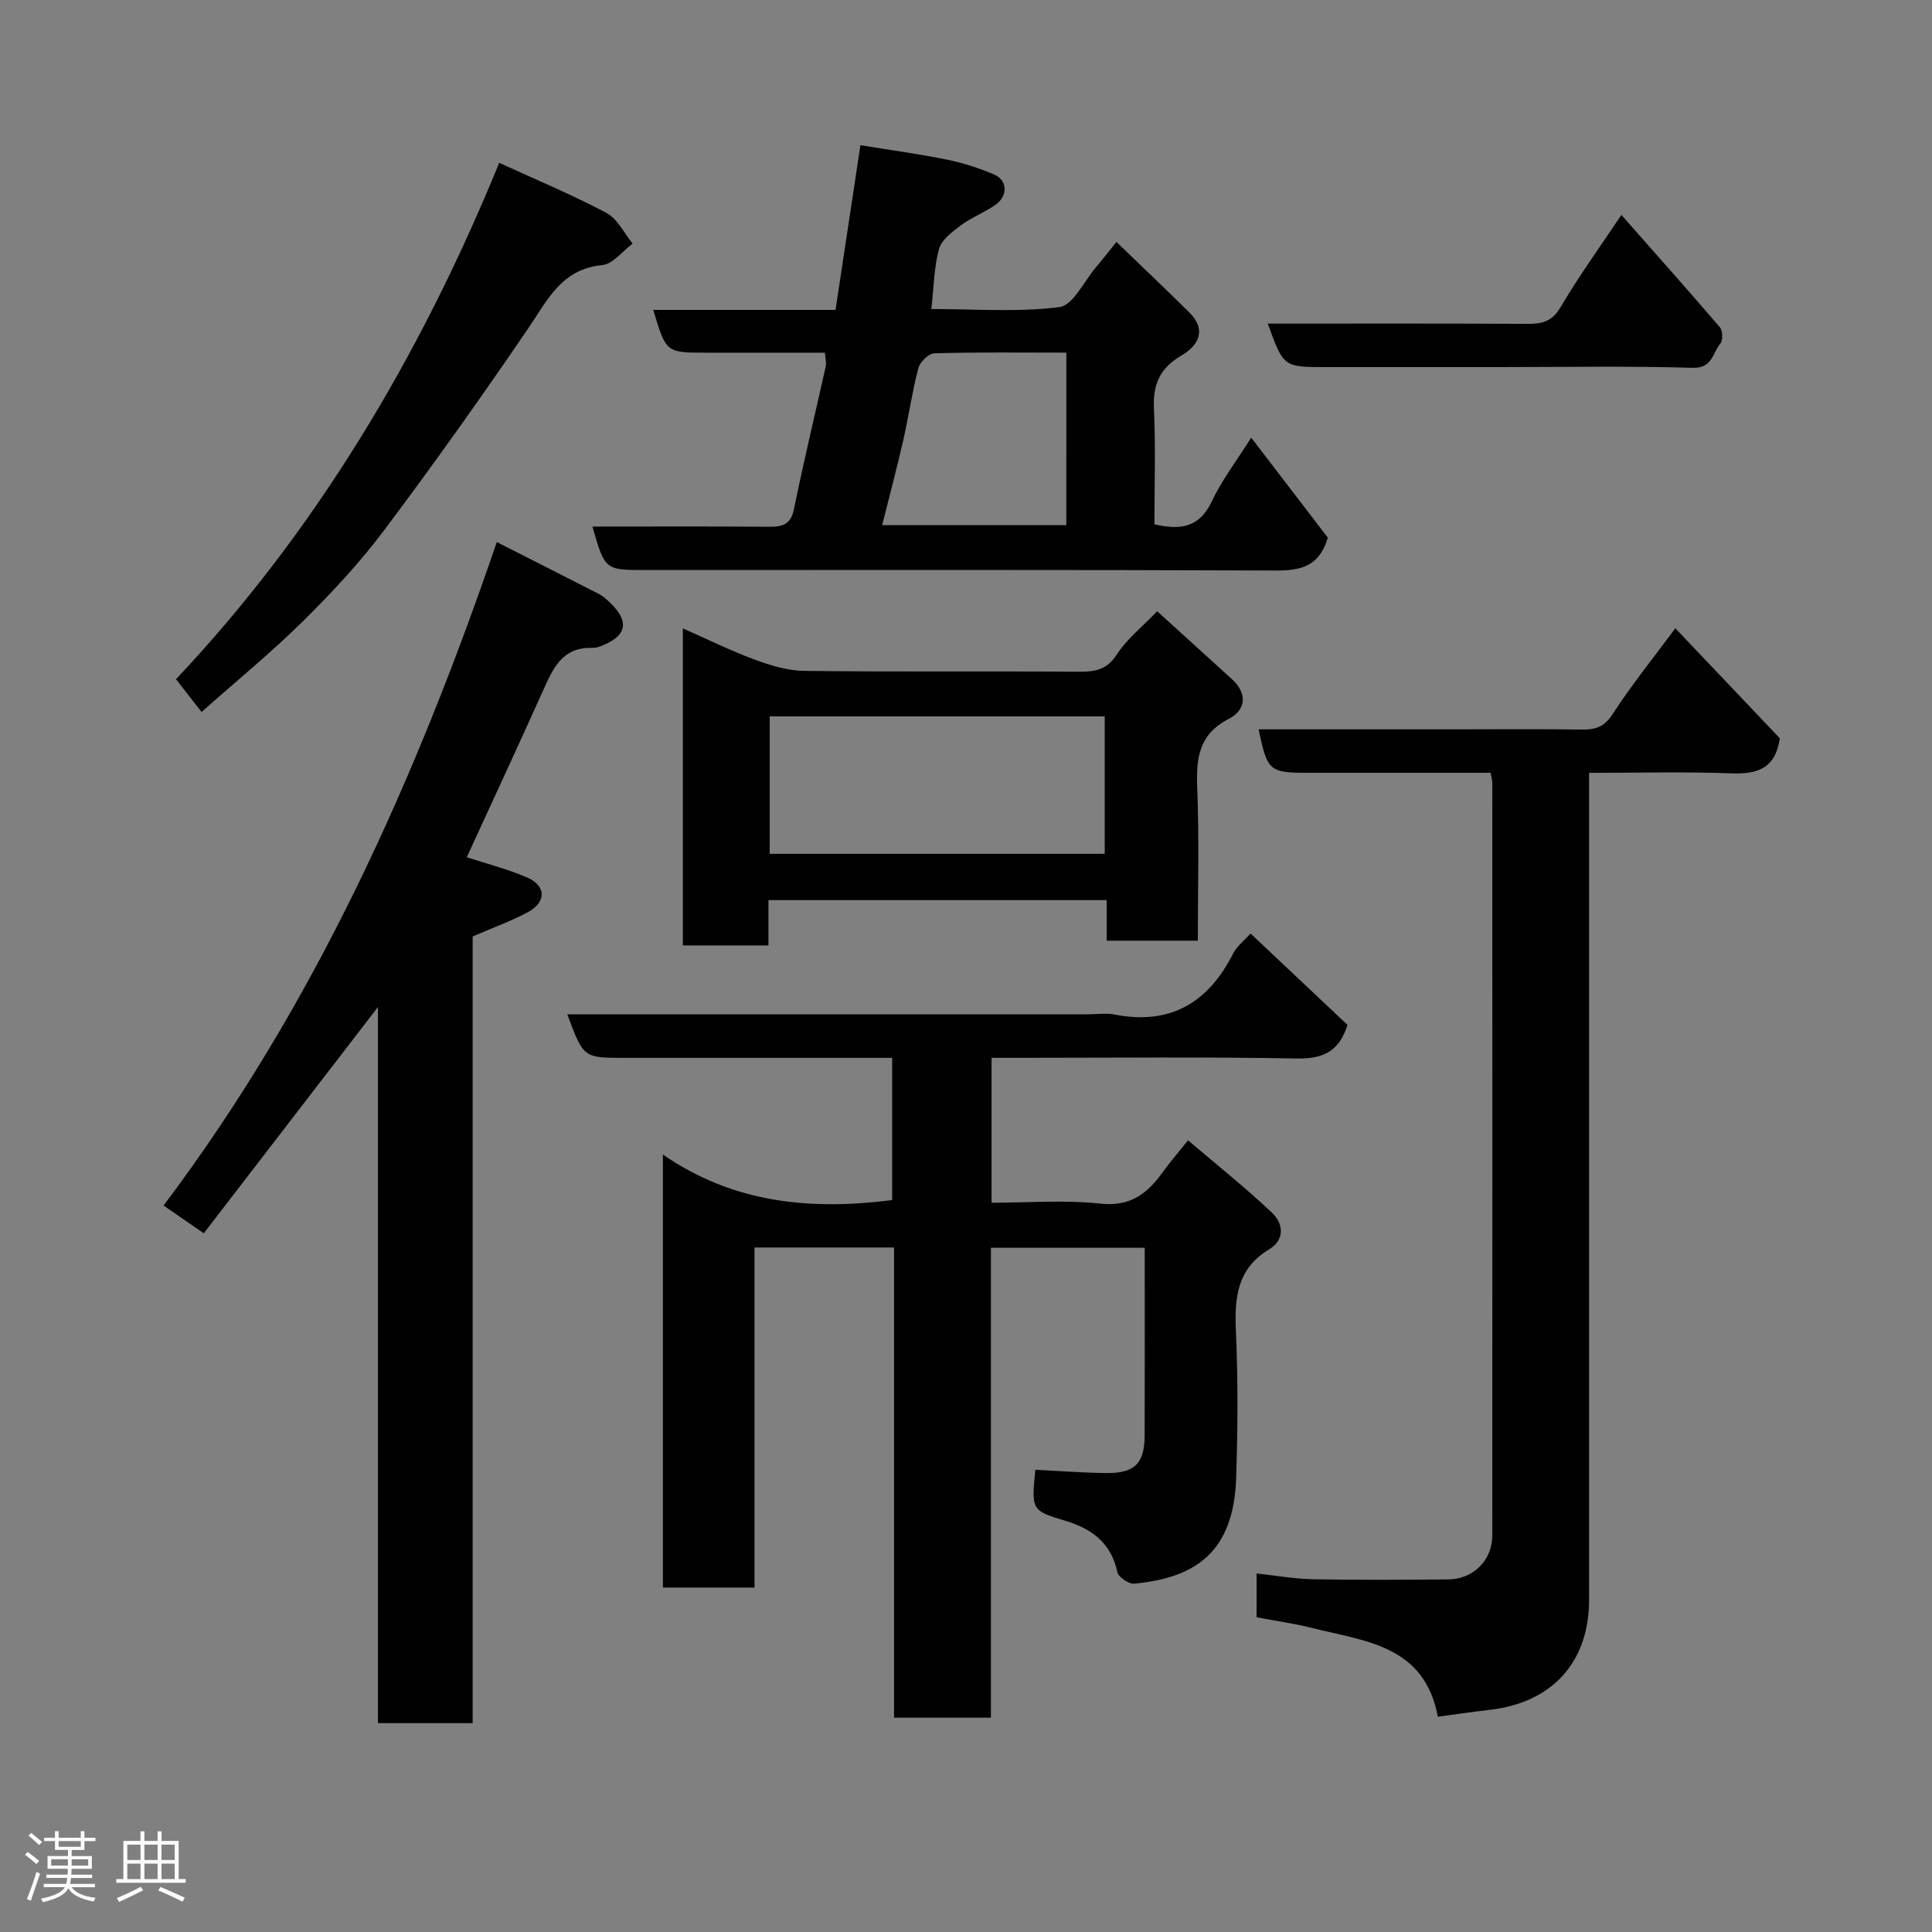 <svg enable-background="new 0 0 400 400" viewBox="0 0 400 400" xmlns="http://www.w3.org/2000/svg"><rect x="0" y="0" width="400" height="400" fill="#808080" stroke="none"/><path d="m5.17 384 .55-.58c.85.61 1.65 1.24 2.4 1.87l-.59.64c-.83-.73-1.62-1.38-2.36-1.93m1.22 9.53-.82-.34c.71-1.76 1.37-3.64 1.98-5.63.24.13.5.25.76.36-.6 1.67-1.24 3.54-1.92 5.61m-.5-13.5.57-.54c.56.44 1.31 1.06 2.26 1.87l-.64.64c-.68-.66-1.41-1.32-2.19-1.97m3.25.46h2.24v-1.36h.77v1.36h4.57v-1.36h.76v1.36h2.28v.69h-2.28v1.84h-2.64v1.26h4.18v2.64h-4.21c0 .45-.02.86-.05 1.21h4.32v.69h-4.38c-.04.34-.1.75-.19 1.22h5.15v.69h-4.82c.87 1.19 2.51 1.92 4.93 2.19-.17.31-.3.57-.37.76-2.77-.49-4.52-1.41-5.26-2.76-.56 1.26-2.3 2.23-5.24 2.9-.12-.24-.26-.48-.43-.72 2.73-.55 4.38-1.34 4.96-2.38h-4.38v-.69h4.65c.1-.38.17-.79.21-1.22h-4.32v-.69h4.4c.03-.34.05-.75.05-1.21h-4.2v-2.64h4.23v-1.26h-2.69v-1.84h-2.24zm1.46 4.46v1.29h3.45c.01-.4.02-.57.01-.53v-.32-.45h-3.46zm1.55-2.59h4.57v-1.19h-4.57zm6.11 2.59h-3.42v.77c-.02.19-.01.37-.02.53h3.44z" fill="#fcfafa"/><path d="m32.63 379.16h.82v1.98h3.54v7.89h1.46v.78h-14.37v-.78h1.46v-7.89h3.54v-1.98h.82v1.98h2.73zm-3.49 11.48.5.73c-1.61.82-3.28 1.63-5 2.41-.13-.27-.28-.55-.44-.82 1.75-.72 3.4-1.49 4.94-2.32m-2.78-5.55h2.73v-3.18h-2.73zm0 3.95h2.73v-3.2h-2.73zm3.54-3.95h2.73v-3.18h-2.73zm0 3.95h2.73v-3.2h-2.73zm7.89 4.68c-1.84-.92-3.51-1.7-5.02-2.32l.45-.73c1.89.8 3.57 1.55 5.04 2.23zm-1.62-11.81h-2.73v3.18h2.73zm-2.73 7.13h2.73v-3.2h-2.73z" fill="#fcfafa"/><g fill="#010102"><path d="m117.45 210h107.82c1.83 0 3.72-.3 5.49.05 11.6 2.26 19.44-2.5 24.59-12.71.71-1.41 2.12-2.46 3.56-4.07 6.59 6.22 13.4 12.64 20.07 18.92-1.74 5.57-5.12 7.06-10.53 6.96-19.16-.35-38.32-.14-57.48-.14-1.8 0-3.6 0-5.68 0v30c7.43 0 15.08-.61 22.57.19 6.27.67 9.77-2.18 12.96-6.63 1.42-1.98 3.03-3.83 5.15-6.48 6.05 5.16 11.94 9.83 17.37 14.98 2.31 2.19 2.81 5.55-.59 7.6-6.61 3.98-7.18 9.97-6.87 16.89.45 10.14.39 20.33.05 30.49-.51 15.38-8.52 20.65-21.12 21.83-1.12.1-3.25-1.35-3.47-2.38-1.29-6.01-5.2-8.96-10.75-10.63-7.08-2.12-7.05-2.25-6.23-10.57 4.83.24 9.68.61 14.54.68 6.05.08 8.08-1.96 8.09-7.9.04-12.81.01-25.61.01-38.74-10.7 0-21.08 0-31.84 0v97.29c-6.74 0-13.13 0-20.06 0 0-32.32 0-64.71 0-97.35-9.81 0-19.07 0-28.89 0v70.41c-6.59 0-12.64 0-18.96 0 0-29.53 0-58.93 0-89.65 14.76 10.17 30.67 11.54 47.46 9.43 0-9.45 0-19.05 0-29.45-1.62 0-3.37 0-5.11 0-16.83 0-33.66 0-50.49 0-8.31-.02-8.31-.02-11.66-9.02z"/><path d="m78.25 208.49c-12.25 15.92-24.05 31.26-36.06 46.85-3.02-2.08-5.37-3.71-8.33-5.75 31.22-41.43 52.13-88.04 69-137.36 7.66 3.89 14.45 7.33 21.23 10.8.58.29 1.09.73 1.58 1.16 4.92 4.33 4.34 7.62-1.72 9.74-.46.16-.98.21-1.47.2-6.17-.12-8.06 4.42-10.12 9.01-5.15 11.47-10.46 22.87-15.72 34.34 4.05 1.33 8.39 2.43 12.45 4.17 4.02 1.72 4.08 5.12.17 7.22-3.54 1.89-7.36 3.26-11.4 5.01v162.88c-6.61 0-12.88 0-19.61 0 0-49.24 0-98.46 0-148.27z"/><path d="m308.6 160c-12.79 0-25.27 0-37.74 0-8.07 0-8.47-.34-10.28-9h39.85c8.99 0 17.99-.09 26.98.05 2.84.04 4.7-.48 6.45-3.18 3.9-6.02 8.43-11.62 13-17.79 7.3 7.69 14.69 15.46 21.64 22.78-.99 6.52-4.91 7.44-10.18 7.25-9.6-.35-19.22-.1-29.32-.1v6.34 164.9c0 12.93-7.69 21.34-20.76 22.78-3.41.38-6.81.9-10.55 1.4-2.78-14.86-15.12-15.62-26.03-18.37-3.75-.95-7.6-1.48-11.5-2.22 0-2.97 0-5.59 0-9.07 4.08.44 7.91 1.13 11.76 1.2 9.32.17 18.65.12 27.98.03 5.1-.05 9.06-3.96 9.06-9.06.04-51.97.01-103.93 0-155.9.01-.5-.16-.97-.36-2.04z"/><path d="m178.14 30.06c6.41 1.05 12.22 1.83 17.96 3 3.32.68 6.61 1.74 9.72 3.07 2.85 1.21 2.89 4.52.17 6.36-2.29 1.55-4.94 2.58-7.15 4.23-1.75 1.3-3.91 2.95-4.43 4.84-1.03 3.74-1.06 7.76-1.59 12.42 9.08 0 17.92.7 26.52-.4 2.84-.36 5.11-5.38 7.6-8.29 1.25-1.47 2.43-3 4.21-5.2 5.28 5.1 10.22 9.79 15.06 14.57 3.71 3.66 1.9 6.9-1.58 8.93-4.43 2.58-5.95 5.9-5.72 10.93.37 7.95.1 15.93.1 24.03 5.36 1.23 9.29.73 11.87-4.73 2.12-4.49 5.22-8.52 8.17-13.21 5.54 7.23 10.86 14.18 15.86 20.7-1.75 6.03-5.66 6.83-10.82 6.81-43.47-.18-86.94-.1-130.41-.1-8.45 0-8.45 0-11.02-9 12.21 0 24.35-.06 36.49.04 2.81.02 4.57-.39 5.24-3.69 2.01-9.88 4.39-19.69 6.57-29.53.17-.75-.08-1.58-.17-2.82-8.32 0-16.44 0-24.57 0-8.32 0-8.32 0-10.97-8.86h37.74c1.71-11.36 3.4-22.55 5.15-34.1zm42.64 42.95c-9.41 0-18.39-.12-27.35.14-1.17.03-2.96 1.81-3.3 3.08-1.28 4.87-1.98 9.89-3.1 14.81-1.32 5.82-2.86 11.59-4.39 17.69h38.13c.01-11.86.01-23.46.01-35.72z"/><path d="m248 194.76c-6.65 0-12.59 0-18.87 0 0-2.83 0-5.44 0-8.4-23.39 0-46.44 0-70.03 0v9.38c-6.13 0-11.73 0-17.72 0 0-21.5 0-43.06 0-65.64 5 2.21 9.81 4.59 14.81 6.44 3.3 1.22 6.87 2.32 10.33 2.36 18.98.23 37.97.04 56.95.17 3.34.02 5.74-.43 7.78-3.6 2.04-3.16 5.16-5.61 8.33-8.92 5.34 4.85 10.4 9.46 15.48 14.06 3.33 3.02 2.81 6.45-.61 8.2-6.25 3.2-6.81 8.1-6.58 14.21.42 10.44.13 20.91.13 31.74zm-19.28-17.98c0-9.84 0-19.1 0-28.46-23.31 0-46.34 0-69.36 0v28.46z"/><path d="m103.36 33.71c7.78 3.57 15.16 6.63 22.19 10.37 2.29 1.22 3.65 4.18 5.43 6.35-2.09 1.55-4.08 4.25-6.3 4.46-8.45.81-11.31 7.22-15.32 13.1-9.64 14.15-19.57 28.13-29.85 41.82-5.03 6.7-10.82 12.91-16.79 18.81-6.54 6.46-13.7 12.31-20.99 18.79-1.62-2.07-3.14-4.02-5.29-6.79 28.76-30.48 50.45-66.62 66.92-106.91z"/><path d="m262.48 67c18.18 0 35.99-.05 53.81.05 3.04.02 5.08-.51 6.82-3.47 3.71-6.31 8.02-12.26 12.58-19.08 6.99 7.93 13.78 15.53 20.4 23.27.59.69.64 2.72.08 3.38-1.61 1.88-1.59 5.12-5.7 5-13.32-.39-26.65-.15-39.97-.15-11.99 0-23.98 0-35.97 0-8.8 0-8.8 0-12.05-9z"/></g></svg>